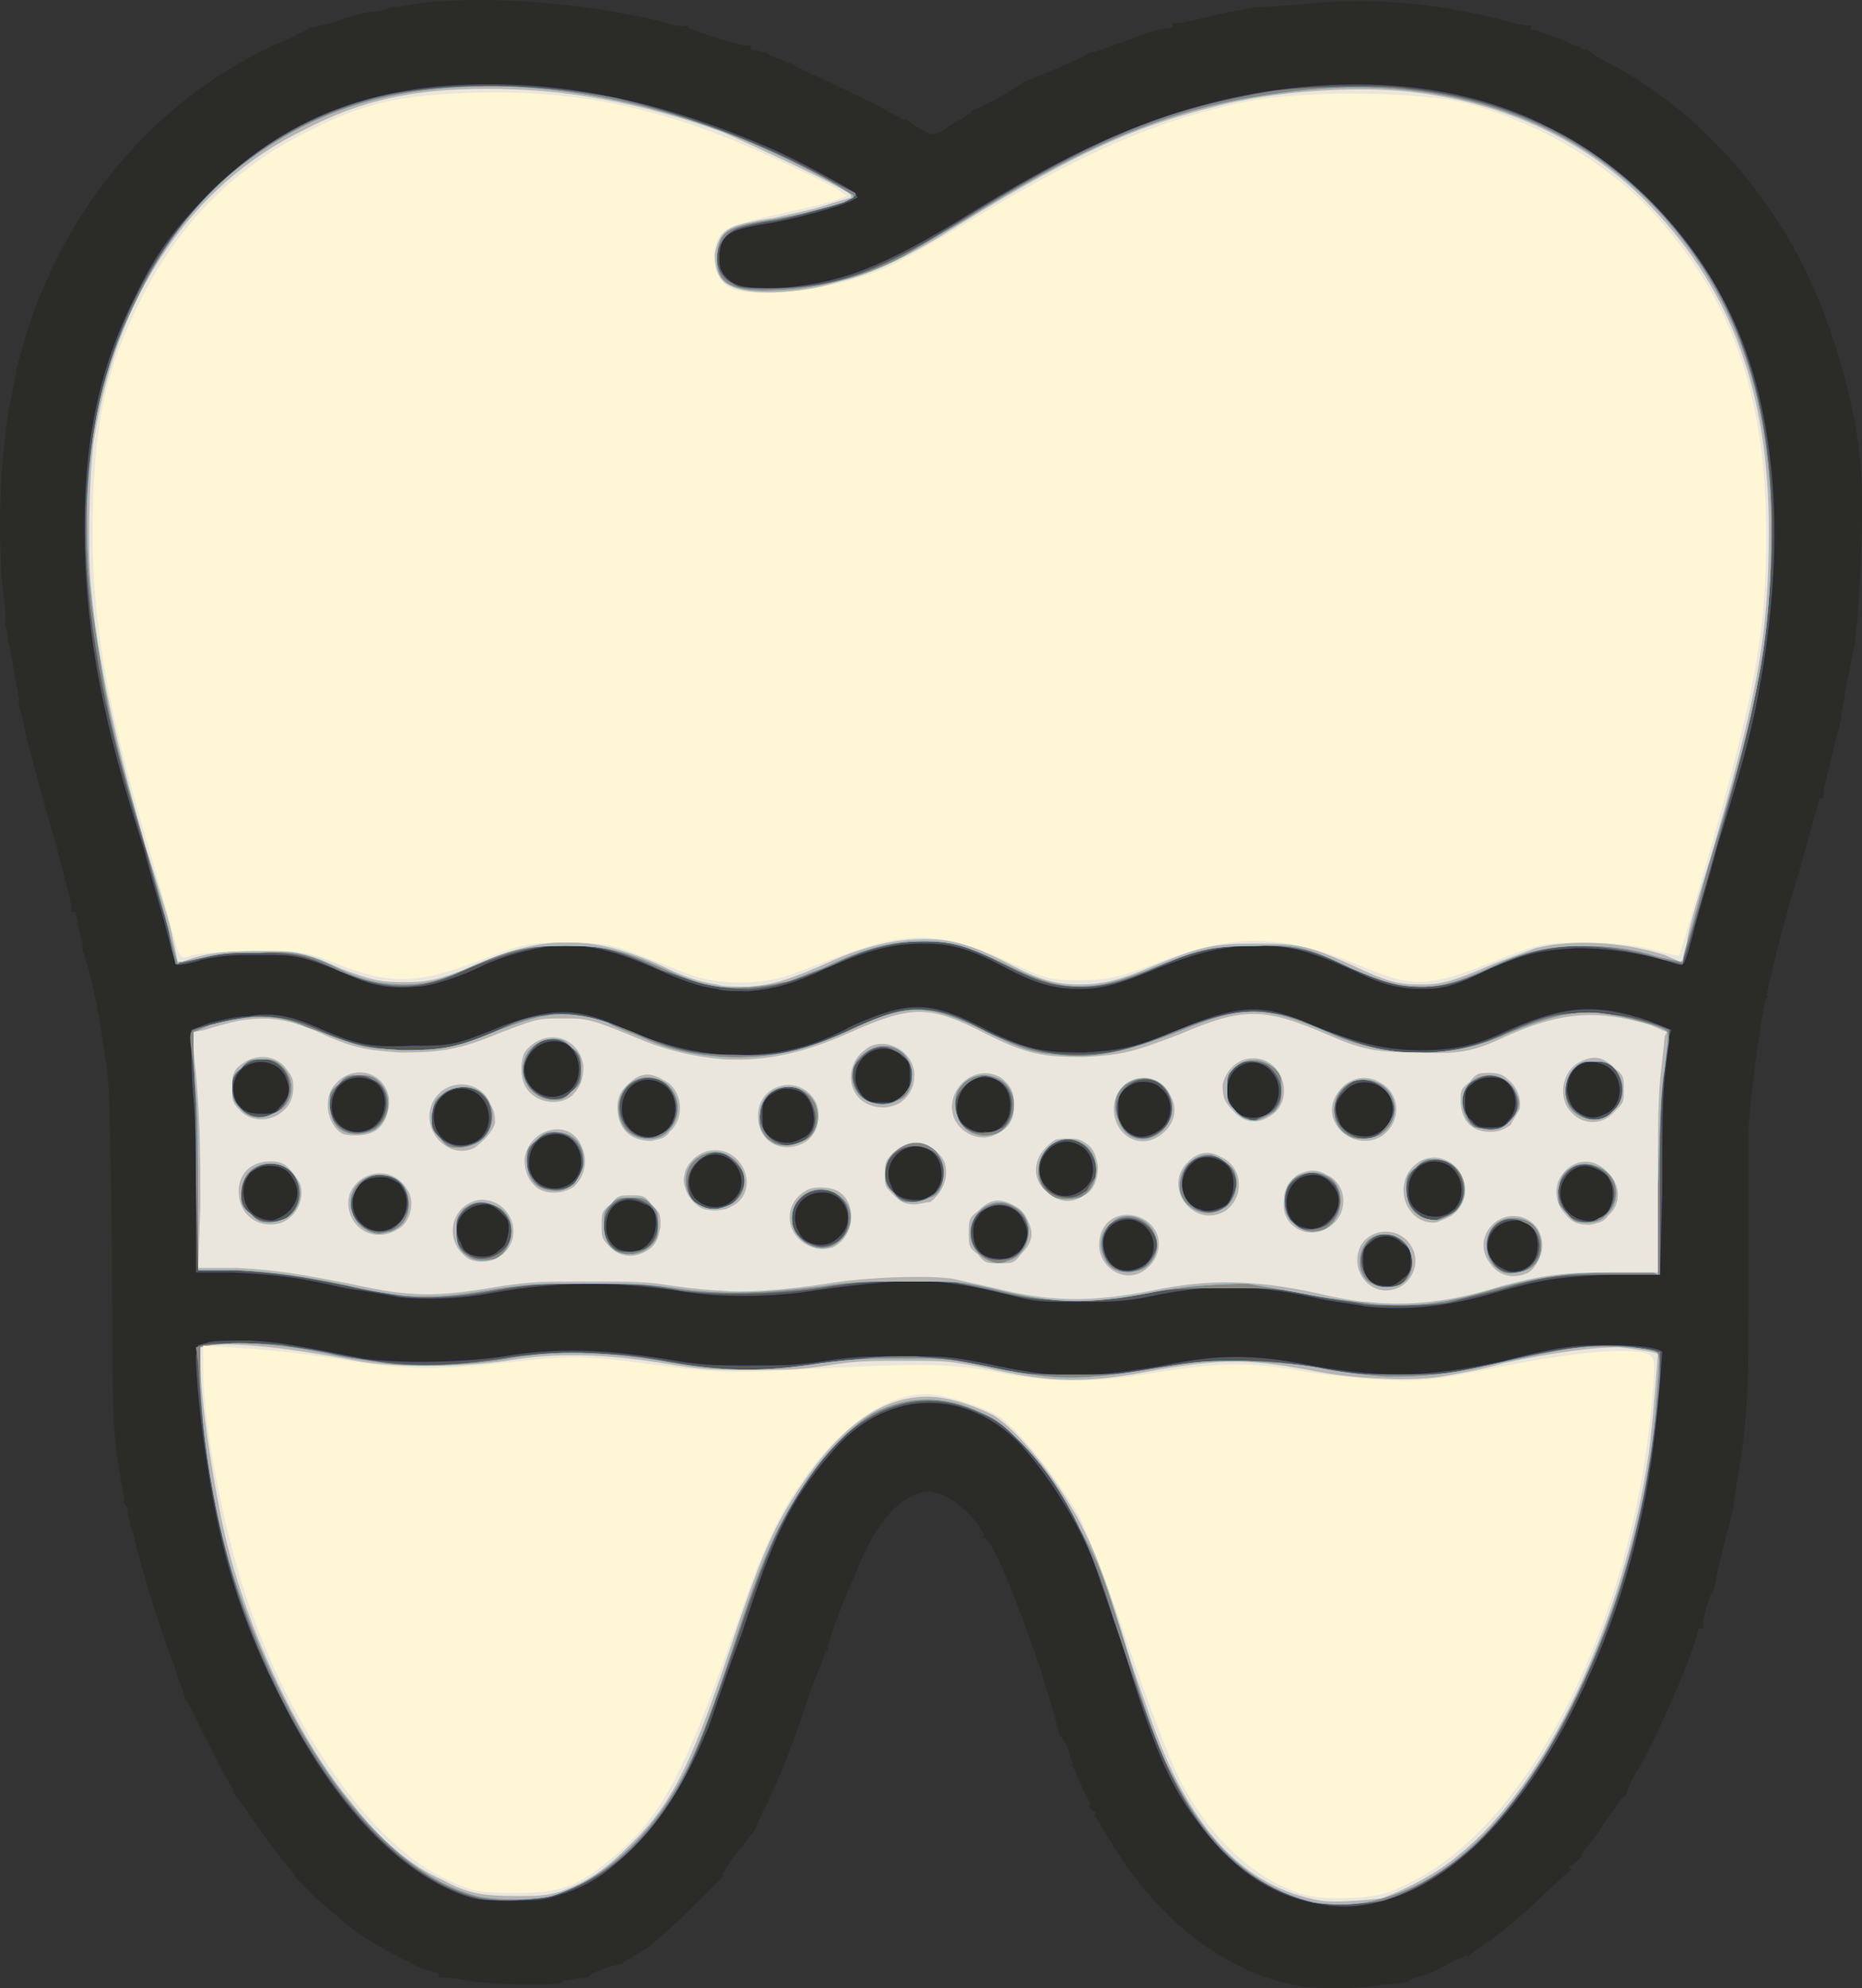 <?xml version="1.0" encoding="UTF-8" standalone="no"?>
<svg
   version="1.0"
   width="821.5pt"
   height="876.798pt"
   viewBox="0 0 821.5 876.798"
   preserveAspectRatio="xMidYMid"
   id="svg8"
   sodipodi:docname="calcus.svg"
   inkscape:version="1.4 (e7c3feb1, 2024-10-09)"
   xmlns:inkscape="http://www.inkscape.org/namespaces/inkscape"
   xmlns:sodipodi="http://sodipodi.sourceforge.net/DTD/sodipodi-0.dtd"
   xmlns="http://www.w3.org/2000/svg"
   xmlns:svg="http://www.w3.org/2000/svg">
  <rect x="0" y="0" width="821.5" height="876.798" fill="#333333" stroke="none"/>
  <defs
     id="defs8" />
  <sodipodi:namedview
     id="namedview8"
     pagecolor="#ffffff"
     bordercolor="#000000"
     borderopacity="0.25"
     inkscape:showpageshadow="2"
     inkscape:pageopacity="0.0"
     inkscape:pagecheckerboard="0"
     inkscape:deskcolor="#d1d1d1"
     inkscape:document-units="pt"
     showgrid="false"
     inkscape:zoom="0.39697266"
     inkscape:cx="556.7134"
     inkscape:cy="628.50676"
     inkscape:window-width="1200"
     inkscape:window-height="990"
     inkscape:window-x="0"
     inkscape:window-y="25"
     inkscape:window-maximized="0"
     inkscape:current-layer="svg8" />
  <path
     fill="#2b2b28"
     stroke="none"
     d="m 575.41,876.141 c -33,-5 -64,-28 -86,-65 -3,-5 -6,-10 -6,-10 h -1 l 1,-1 v -1 l -2,-1 -1,-2 v 0 h 1 l -4,-8 c -2,-5 -4,-9 -4,-9 l -1,-1 v 0 h 1 l -2,-6 c -1,-3 -3,-6 -3,-6 0,0 -1,-1 -1,-1 0,-1 -4,-15 -9,-31 -10,-29 -21,-56 -24,-56 h -1 v -1 h 1 l -3,-5 c -8,-10 -18,-16 -25,-14 -11,3 -21,15 -29,36 -6,13 -13,32 -12,33 v 1 h -1 c 0,0 -3,8 -7,18 -7,22 -15,42 -21,53 -2,5 -4,9 -4,9 v 0 l -2,2 c 0,1 -4,5 -7,9 l -5,8 h 1 v 0 l -13,13 c -8,8 -16,15 -21,19 -5,3 -10,6 -10,6 0,0 -1,1 -1,1 -3,0 -14,4 -14,5 0,0 -1,1 -1,1 -3,0 -11,1 -11,2 -3,2 -35,1 -44,-1 -4,-1 -8,-1 -9,-1 h -2 v -1 -1 l -4,-1 c -7,-2 -23,-11 -32,-17 -4,-3 -12,-10 -18,-15 l -10,-10 h 1 v 0 l -6,-7 c -3,-4 -9,-12 -13,-18 -4,-6 -8,-11 -8,-11 l -1,-1 v 0 h 1 l -3,-5 c -2,-3 -6,-12 -10,-19 -4,-8 -7,-15 -8,-16 0,0 -1,-1 -1,-2 0,-1 -3,-8 -5,-15 -6,-15 -12,-35 -16,-50 -1,-5 -2,-9 -3,-10 0,-1 0,-3 -1,-5 0,-2 0,-4 -1,-4 l -1,-2 v 0 c 1,0 0,-4 -1,-9 -4,-23 -4,-31 -4,-103 -1,-67 -1,-71 -3,-84 -3,-22 -7,-39 -9,-44 0,-1 0,-2 -1,-2 0,-1 0,-2 0,-2 0,0 0,-1 0,-2 -1,-2 -1,-5 -2,-8 l -1,-6 h -1 -1 v -1 c 1,0 -3,-14 -7,-30 -5,-16 -10,-36 -12,-43 -2,-8 -3,-15 -4,-16 0,-1 0,-3 0,-4 -1,-4 -4,-24 -5,-26 0,-1 0,-4 -1,-6 0,-2 0,-9 -1,-15 -3,-27 -1,-66 4,-88 1,-5 2,-10 2,-10 h -1 l 1,-1 c 0,-1 2,-6 3,-11 18,-61 61,-111 117,-134 4,-2 8,-4 8,-4 0,0 1,-1 2,-1 0,0 4,-1 9,-2 5,-2 12,-4 17,-5 4,0 8,-1 9,-2 1,0 2,0 2,0 1,0 6,-1 13,-2 29,-3 69,0 103,8 6,2 12,3 12,2 h 1 v 1 c 1,1 23,8 26,8 h 2 v 1 1 h 3 c 2,1 3,1 4,1 v 0 l 1,1 c 0,0 2,1 5,2 l 4,2 v -1 0 l 1,1 c 0,0 5,3 10,5 5,2 16,8 25,12 l 15,8 v -1 0 l 1,1 c 0,0 3,2 6,4 6,3 6,3 13,-2 5,-3 9,-5 9,-6 l 1,-1 v 0 c 1,1 20,-10 21,-11 l 1,-1 v 0 c 1,0 27,-11 28,-12 0,0 1,-1 2,-1 1,0 7,-2 12,-4 6,-2 14,-5 17,-6 l 7,-1 v -1 -1 h 1 c 0,1 20,-4 24,-5 0,0 1,0 1,0 0,0 5,-1 11,-2 5,0 18,-1 28,-2 29,-2 53,1 78,7 6,2 12,3 13,3 h 2 v 1 1 h 1 c 1,0 6,2 12,4 l 11,5 v -1 0 l 1,1 c 0,0 3,2 6,4 43,21 81,64 99,114 7,18 13,42 15,60 2,17 1,49 -1,74 -1,7 -1,9 -1,10 -1,2 -5,26 -6,30 0,1 0,2 0,3 -1,3 -8,31 -8,33 v 2 h -1 -1 v 1 c 0,1 -4,14 -8,29 -9,29 -15,56 -15,57 h 1 l -1,1 c -2,3 -7,42 -8,58 0,6 0,43 0,83 0,34 -1,50 -5,72 -1,6 -2,13 -2,14 -1,1 -1,3 -1,4 -1,2 -7,27 -7,29 0,1 -1,2 -1,2 -1,1 -5,14 -4,15 v 1 h -1 -1 l -1,4 c -4,13 -16,41 -25,57 -4,6 -6,12 -6,12 v 1 h -1 c 0,0 -2,2 -3,4 -2,3 -6,8 -9,13 l -7,9 h 1 v 0 l -3,3 -3,2 v 1 h 1 l -13,12 c -7,7 -17,15 -22,19 -5,3 -10,7 -10,7 l -1,2 v -1 -1 l -7,3 c -3,2 -9,5 -12,6 -3,0 -6,2 -6,2 0,0 -1,1 -2,1 -1,0 -5,1 -10,1 -10,2 -26,2 -35,1 z"
     id="path1" />
  <path
     fill="#0000ff"
     stroke="none"
     d="m 579.41,839.141 c -20,-4 -37,-16 -52,-37 -12,-16 -19,-33 -32,-76 -6,-17 -12,-35 -14,-40 -8,-19 -21,-38 -32,-50 -25,-25 -60,-23 -83,5 -18,21 -25,36 -39,79 -7,18 -13,37 -15,42 -12,29 -25,47 -41,60 -8,7 -16,11 -26,14 -6,2 -10,2 -20,2 -11,0 -14,0 -20,-2 -29,-10 -58,-40 -81,-86 -18,-35 -27,-65 -33,-104 -3,-18 -5,-40 -5,-48 l 1,-5 4,-1 c 2,-1 10,-1 19,-1 15,1 19,2 50,8 14,2 42,2 62,-1 23,-4 44,-3 70,1 17,3 22,3 38,3 15,0 21,0 34,-2 13,-2 19,-2 35,-2 18,0 19,0 35,3 31,7 44,7 79,1 24,-5 40,-5 65,0 33,6 53,5 85,-2 23,-6 31,-7 45,-7 12,0 23,1 25,3 0,1 -2,27 -4,42 -5,39 -16,77 -34,113 -21,43 -49,73 -76,84 -15,6 -27,7 -40,4 z m 23,-263 c -4,-1 -15,-2 -23,-4 -28,-6 -46,-6 -74,0 -11,2 -16,2 -30,2 -17,0 -18,0 -30,-3 -32,-8 -45,-8 -93,-1 -18,2 -37,2 -54,-1 -28,-4 -53,-4 -81,1 -15,3 -32,3 -41,2 -5,-1 -16,-3 -24,-4 -21,-5 -31,-6 -50,-7 h -16 v -29 c 0,-18 0,-36 -1,-47 -1,-10 -1,-21 -1,-25 v -6 l 8,-3 c 4,-1 12,-3 17,-3 11,-2 20,0 33,6 14,6 20,8 39,7 18,0 19,0 41,-9 22,-8 33,-8 54,2 24,10 43,13 66,10 12,-2 21,-5 34,-12 25,-11 34,-11 59,2 18,9 25,10 43,10 15,-1 22,-2 39,-9 28,-12 39,-13 59,-4 23,9 34,12 51,12 13,0 23,-2 34,-7 28,-13 42,-14 66,-6 l 10,4 -1,3 c 0,2 -1,10 -2,19 -1,11 -1,23 -1,50 l -1,36 h -22 c -23,1 -30,2 -51,8 -20,6 -39,8 -57,6 z m 16,-12 c 3,-2 4,-3 4,-8 0,-5 -1,-6 -4,-8 -4,-4 -10,-4 -14,0 -3,2 -3,4 -3,8 0,7 3,11 11,11 2,0 4,-1 6,-3 z m 53,-4 c 5,-2 7,-6 7,-11 0,-6 -3,-10 -8,-11 -5,0 -9,1 -12,5 -4,6 -2,13 4,16 4,2 5,2 9,1 z m -169,-1 c 10,-4 8,-18 -2,-21 -8,-2 -16,5 -13,14 2,7 8,10 15,7 z m -53,-7 c 4,-4 5,-9 2,-14 -3,-7 -13,-9 -19,-3 -2,3 -3,4 -3,8 0,8 4,12 12,12 4,0 5,-1 8,-3 z m -229,-1 c 3,-2 3,-4 4,-8 0,-5 0,-5 -3,-8 -3,-3 -5,-4 -7,-4 -10,0 -16,9 -11,17 1,4 4,6 10,6 3,0 5,-1 7,-3 z m 62,0 c 4,-2 7,-6 7,-12 0,-4 -1,-7 -5,-8 -9,-5 -17,0 -17,10 0,4 2,8 6,10 4,1 5,1 9,0 z m 87,-5 c 8,-6 5,-18 -4,-20 -11,-2 -18,8 -13,17 2,6 12,8 17,3 z m -198,-4 c 5,-2 8,-6 8,-12 0,-3 -1,-5 -3,-8 -3,-2 -5,-3 -8,-3 -6,0 -10,2 -12,7 -2,6 0,13 7,16 3,1 5,1 8,0 z m 411,-1 c 8,-4 11,-13 5,-19 -3,-4 -8,-5 -13,-3 -9,4 -9,19 0,22 5,1 4,1 8,0 z m -455,-7 c 4,-4 5,-9 2,-14 -2,-4 -5,-6 -11,-6 -3,0 -5,1 -8,3 -2,3 -3,5 -3,8 0,8 5,13 13,13 3,-1 5,-2 7,-4 z m 579,3 c 5,-3 7,-12 3,-18 -1,-2 -7,-5 -10,-5 -6,0 -11,6 -11,12 0,9 10,15 18,11 z m -66,-3 c 6,-4 6,-15 -1,-20 -8,-5 -18,0 -18,11 0,5 2,8 6,10 4,2 9,2 13,-1 z m -99,-3 c 3,-4 4,-11 1,-16 -3,-4 -9,-6 -14,-4 -7,4 -9,13 -4,19 1,1 3,3 5,3 3,2 9,0 12,-2 z m -218,-2 c 8,-7 2,-20 -8,-20 -7,0 -13,8 -11,15 2,8 13,11 19,5 z m 89,-3 c 2,-3 3,-5 3,-8 0,-6 -3,-11 -8,-12 -10,-3 -19,8 -14,17 1,4 5,6 11,6 3,0 5,-1 8,-3 z m 67,-3 c 5,-5 3,-15 -3,-18 -12,-7 -24,10 -14,19 5,5 12,4 17,-1 z m -228,-1 c 9,-6 5,-22 -6,-22 -7,0 -12,5 -12,13 0,9 10,14 18,9 z m -41,-19 c 9,-6 6,-21 -5,-23 -8,-1 -14,5 -14,12 0,11 10,16 19,11 z m 143,-1 c 6,-2 7,-9 4,-16 -2,-4 -5,-6 -11,-6 -2,0 -4,1 -7,3 -3,3 -3,4 -3,9 0,5 0,6 3,9 4,3 9,4 14,1 z m -62,-2 c 8,-4 9,-17 1,-22 -8,-5 -18,0 -18,11 0,9 9,15 17,11 z m 219,-1 c 7,-4 8,-14 2,-19 -2,-2 -4,-3 -8,-3 -4,0 -5,1 -8,3 -3,3 -3,4 -3,9 0,5 0,6 3,9 4,4 9,4 14,1 z m 100,-1 c 4,-4 5,-9 3,-14 -4,-8 -15,-9 -20,-3 -4,4 -5,7 -3,12 1,5 6,8 12,8 3,0 5,-1 8,-3 z m -173,1 c 3,0 8,-5 8,-9 2,-11 -7,-18 -16,-14 -6,3 -9,12 -6,18 2,3 8,6 11,5 1,0 2,0 3,0 z m -273,-2 c 7,-5 7,-16 1,-20 -9,-5 -19,0 -19,11 0,9 10,14 18,9 z m 501,-3 c 5,-5 4,-14 -2,-18 -5,-2 -11,-1 -14,2 -3,2 -3,4 -3,8 0,4 0,6 3,8 2,3 4,3 8,3 4,0 6,0 8,-3 z m -108,-2 c 7,-3 9,-13 4,-19 -7,-9 -20,-4 -20,8 0,4 3,9 7,11 4,1 5,1 9,0 z m 151,-1 c 9,-4 8,-19 -2,-22 -9,-3 -15,3 -15,12 1,6 3,9 8,11 3,1 5,1 9,-1 z m -585,-3 c 4,-4 5,-7 3,-12 -2,-7 -11,-10 -18,-6 -5,3 -7,10 -4,16 3,4 5,5 11,5 4,0 6,0 8,-3 z m 275,-5 c 3,-3 3,-4 3,-9 0,-4 0,-6 -3,-8 -8,-8 -21,-2 -21,9 0,3 1,5 3,8 3,3 4,3 9,3 5,0 6,0 9,-3 z m -149,-1 c 8,-4 8,-17 0,-22 -7,-3 -16,1 -18,10 -1,9 9,17 18,12 z m 67,-46 c -8,-1 -16,-4 -25,-8 -20,-9 -32,-12 -47,-11 -10,1 -24,5 -32,9 -8,4 -22,9 -29,9 -9,1 -19,0 -29,-5 -22,-9 -24,-9 -39,-9 -12,0 -16,0 -26,2 -6,2 -12,3 -12,2 0,0 -2,-7 -4,-15 -2,-8 -7,-24 -10,-36 -18,-55 -25,-93 -26,-133 -1,-45 6,-78 22,-110 9,-19 18,-31 33,-46 33,-33 71,-48 123,-48 41,0 80,9 124,28 14,6 37,19 38,20 l 1,2 -2,1 c -3,2 -20,7 -35,10 -20,3 -23,5 -24,14 0,5 0,6 2,9 4,5 8,6 23,6 27,-2 44,-8 79,-29 56,-35 90,-49 132,-57 47,-8 92,-4 128,14 34,16 65,47 82,83 21,44 25,103 12,170 -3,16 -8,34 -18,66 -3,12 -8,28 -10,36 -2,8 -4,15 -5,15 0,1 -3,0 -6,-1 -13,-4 -27,-6 -41,-6 -16,1 -21,2 -38,9 -16,8 -21,9 -30,9 -10,0 -18,-2 -30,-8 -20,-9 -30,-12 -48,-11 -13,1 -21,3 -39,10 -17,7 -24,9 -34,9 -11,0 -19,-2 -34,-10 -15,-8 -23,-10 -35,-10 -14,0 -25,3 -43,11 -15,7 -23,9 -34,10 -5,0 -12,0 -14,-1 z"
     id="path2" />
  <path
     fill="#575754"
     stroke="none"
     d="m 579.41,839.141 c -20,-4 -37,-16 -52,-37 -12,-16 -19,-33 -32,-76 -6,-17 -12,-35 -14,-40 -8,-19 -21,-38 -32,-50 -25,-25 -60,-23 -83,5 -18,21 -25,36 -39,79 -7,18 -13,37 -15,42 -12,29 -25,47 -41,60 -8,7 -16,11 -26,14 -6,2 -10,2 -20,2 -11,0 -14,0 -20,-2 -29,-10 -58,-40 -81,-86 -18,-35 -27,-65 -33,-104 -3,-18 -5,-40 -5,-48 l 1,-5 4,-1 c 2,-1 10,-1 19,-1 15,1 19,2 50,8 14,2 42,2 62,-1 23,-4 44,-3 70,1 17,3 22,3 38,3 15,0 21,0 34,-2 13,-2 19,-2 35,-2 18,0 19,0 35,3 31,7 44,7 79,1 24,-5 40,-5 65,0 33,6 53,5 85,-2 23,-6 31,-7 45,-7 12,0 23,1 25,3 0,1 -2,27 -4,42 -5,39 -16,77 -34,113 -21,43 -49,73 -76,84 -15,6 -27,7 -40,4 z m 23,-263 c -4,-1 -15,-2 -23,-4 -28,-6 -46,-6 -74,0 -11,2 -16,2 -30,2 -17,0 -18,0 -30,-3 -32,-8 -45,-8 -93,-1 -18,2 -37,2 -54,-1 -28,-4 -53,-4 -81,1 -15,3 -32,3 -41,2 -5,-1 -16,-3 -24,-4 -21,-5 -31,-6 -50,-7 h -16 v -29 c 0,-18 0,-36 -1,-47 -1,-10 -1,-21 -1,-25 v -6 l 8,-3 c 4,-1 12,-3 17,-3 11,-2 20,0 33,6 14,6 20,8 39,7 18,0 19,0 41,-9 22,-8 33,-8 54,2 24,10 43,13 66,10 12,-2 21,-5 34,-12 25,-11 34,-11 59,2 18,9 25,10 43,10 15,-1 22,-2 39,-9 28,-12 39,-13 59,-4 23,9 34,12 51,12 13,0 23,-2 34,-7 28,-13 42,-14 66,-6 l 10,4 -1,3 c 0,2 -1,10 -2,19 -1,11 -1,23 -1,50 l -1,36 h -22 c -23,1 -30,2 -51,8 -20,6 -39,8 -57,6 z m 16,-12 c 3,-2 4,-3 4,-8 0,-5 -1,-6 -4,-8 -4,-4 -10,-4 -14,0 -3,2 -3,4 -3,8 0,7 3,11 11,11 2,0 4,-1 6,-3 z m 53,-4 c 5,-2 7,-6 7,-11 0,-6 -3,-10 -8,-11 -5,0 -9,1 -12,5 -4,6 -2,13 4,16 4,2 5,2 9,1 z m -169,-1 c 10,-4 8,-18 -2,-21 -8,-2 -16,5 -13,14 2,7 8,10 15,7 z m -53,-7 c 4,-4 5,-9 2,-14 -3,-7 -13,-9 -19,-3 -2,3 -3,4 -3,8 0,8 4,12 12,12 4,0 5,-1 8,-3 z m -229,-1 c 3,-2 3,-4 4,-8 0,-5 0,-5 -3,-8 -3,-3 -5,-4 -7,-4 -10,0 -16,9 -11,17 1,4 4,6 10,6 3,0 5,-1 7,-3 z m 62,0 c 4,-2 7,-6 7,-12 0,-4 -1,-7 -5,-8 -9,-5 -17,0 -17,10 0,4 2,8 6,10 4,1 5,1 9,0 z m 87,-5 c 8,-6 5,-18 -4,-20 -11,-2 -18,8 -13,17 2,6 12,8 17,3 z m -198,-4 c 5,-2 8,-6 8,-12 0,-3 -1,-5 -3,-8 -3,-2 -5,-3 -8,-3 -6,0 -10,2 -12,7 -2,6 0,13 7,16 3,1 5,1 8,0 z m 411,-1 c 8,-4 11,-13 5,-19 -3,-4 -8,-5 -13,-3 -9,4 -9,19 0,22 5,1 4,1 8,0 z m -455,-7 c 4,-4 5,-9 2,-14 -2,-4 -5,-6 -11,-6 -3,0 -5,1 -8,3 -2,3 -3,5 -3,8 0,8 5,13 13,13 3,-1 5,-2 7,-4 z m 579,3 c 5,-3 7,-12 3,-18 -1,-2 -7,-5 -10,-5 -6,0 -11,6 -11,12 0,9 10,15 18,11 z m -66,-3 c 6,-4 6,-15 -1,-20 -8,-5 -18,0 -18,11 0,5 2,8 6,10 4,2 9,2 13,-1 z m -99,-3 c 3,-4 4,-11 1,-16 -3,-4 -9,-6 -14,-4 -7,4 -9,13 -4,19 1,1 3,3 5,3 3,2 9,0 12,-2 z m -218,-2 c 8,-7 2,-20 -8,-20 -7,0 -13,8 -11,15 2,8 13,11 19,5 z m 89,-3 c 2,-3 3,-5 3,-8 0,-6 -3,-11 -8,-12 -10,-3 -19,8 -14,17 1,4 5,6 11,6 3,0 5,-1 8,-3 z m 67,-3 c 5,-5 3,-15 -3,-18 -12,-7 -24,10 -14,19 5,5 12,4 17,-1 z m -228,-1 c 9,-6 5,-22 -6,-22 -7,0 -12,5 -12,13 0,9 10,14 18,9 z m -41,-19 c 9,-6 6,-21 -5,-23 -8,-1 -14,5 -14,12 0,11 10,16 19,11 z m 143,-1 c 6,-2 7,-9 4,-16 -2,-4 -5,-6 -11,-6 -2,0 -4,1 -7,3 -3,3 -3,4 -3,9 0,5 0,6 3,9 4,3 9,4 14,1 z m -62,-2 c 8,-4 9,-17 1,-22 -8,-5 -18,0 -18,11 0,9 9,15 17,11 z m 219,-1 c 7,-4 8,-14 2,-19 -2,-2 -4,-3 -8,-3 -4,0 -5,1 -8,3 -3,3 -3,4 -3,9 0,5 0,6 3,9 4,4 9,4 14,1 z m 100,-1 c 4,-4 5,-9 3,-14 -4,-8 -15,-9 -20,-3 -4,4 -5,7 -3,12 1,5 6,8 12,8 3,0 5,-1 8,-3 z m -173,1 c 3,0 8,-5 8,-9 2,-11 -7,-18 -16,-14 -6,3 -9,12 -6,18 2,3 8,6 11,5 1,0 2,0 3,0 z m -273,-2 c 7,-5 7,-16 1,-20 -9,-5 -19,0 -19,11 0,9 10,14 18,9 z m 501,-3 c 5,-5 4,-14 -2,-18 -5,-2 -11,-1 -14,2 -3,2 -3,4 -3,8 0,4 0,6 3,8 2,3 4,3 8,3 4,0 6,0 8,-3 z m -108,-2 c 7,-3 9,-13 4,-19 -7,-9 -20,-4 -20,8 0,4 3,9 7,11 4,1 5,1 9,0 z m 151,-1 c 9,-4 8,-19 -2,-22 -9,-3 -15,3 -15,12 1,6 3,9 8,11 3,1 5,1 9,-1 z m -585,-3 c 4,-4 5,-7 3,-12 -2,-7 -11,-10 -18,-6 -5,3 -7,10 -4,16 3,4 5,5 11,5 4,0 6,0 8,-3 z m 275,-5 c 3,-3 3,-4 3,-9 0,-4 0,-6 -3,-8 -8,-8 -21,-2 -21,9 0,3 1,5 3,8 3,3 4,3 9,3 5,0 6,0 9,-3 z m -149,-1 c 8,-4 8,-17 0,-22 -7,-3 -16,1 -18,10 -1,9 9,17 18,12 z m 67,-46 c -8,-1 -16,-4 -25,-8 -20,-9 -32,-12 -47,-11 -10,1 -24,5 -32,9 -8,4 -22,9 -29,9 -9,1 -19,0 -29,-5 -22,-9 -24,-9 -39,-9 -12,0 -16,0 -26,2 -6,2 -12,3 -12,2 0,0 -2,-7 -4,-15 -2,-8 -7,-24 -10,-36 -18,-55 -25,-93 -26,-133 -1,-45 6,-78 22,-110 9,-19 18,-31 33,-46 33,-33 71,-48 123,-48 41,0 80,9 124,28 14,6 37,19 38,20 l 1,2 -2,1 c -3,2 -20,7 -35,10 -20,3 -23,5 -24,14 0,5 0,6 2,9 4,5 8,6 23,6 27,-2 44,-8 79,-29 56,-35 90,-49 132,-57 47,-8 92,-4 128,14 34,16 65,47 82,83 21,44 25,103 12,170 -3,16 -8,34 -18,66 -3,12 -8,28 -10,36 -2,8 -4,15 -5,15 0,1 -3,0 -6,-1 -13,-4 -27,-6 -41,-6 -16,1 -21,2 -38,9 -16,8 -21,9 -30,9 -10,0 -18,-2 -30,-8 -20,-9 -30,-12 -48,-11 -13,1 -21,3 -39,10 -17,7 -24,9 -34,9 -11,0 -19,-2 -34,-10 -15,-8 -23,-10 -35,-10 -14,0 -25,3 -43,11 -15,7 -23,9 -34,10 -5,0 -12,0 -14,-1 z"
     id="path3" />
  <path
     fill="#878683"
     stroke="none"
     d="m 579.41,839.141 c -27,-7 -47,-24 -63,-57 -6,-13 -13,-31 -26,-71 -10,-33 -23,-58 -40,-75 -8,-8 -11,-10 -18,-13 -15,-7 -29,-7 -43,-1 -13,6 -23,15 -36,35 -10,16 -16,29 -28,65 -12,35 -18,52 -26,66 -14,24 -32,40 -51,46 -11,4 -26,5 -37,3 -39,-9 -80,-59 -105,-130 -10,-30 -17,-66 -19,-106 l -1,-7 3,-1 c 3,-1 24,-1 35,0 5,1 15,2 23,4 30,6 46,6 74,2 11,-2 19,-2 34,-2 17,0 20,0 38,3 26,5 44,5 74,1 17,-3 22,-3 36,-3 13,1 18,1 33,5 16,3 17,3 37,3 19,0 22,0 39,-3 15,-3 20,-3 33,-3 13,0 18,0 35,3 16,3 20,3 37,3 19,0 24,0 47,-6 25,-6 43,-8 57,-6 4,1 9,1 10,2 h 1 v 11 c -3,39 -11,78 -24,112 -16,41 -34,71 -57,94 -13,12 -28,21 -41,25 -9,2 -24,2 -31,1 z m 22,-264 c -4,-1 -14,-2 -23,-4 -15,-3 -17,-3 -36,-3 -20,0 -23,0 -36,2 -13,3 -16,3 -32,3 -17,0 -18,0 -32,-3 -8,-2 -18,-4 -23,-5 -12,-2 -35,-1 -58,3 -23,3 -46,3 -61,1 -26,-5 -55,-5 -82,0 -15,3 -34,4 -44,2 -4,-1 -14,-2 -21,-4 -19,-4 -32,-6 -50,-7 h -16 l -1,-38 c 0,-28 0,-42 -1,-52 -2,-13 -2,-15 0,-16 2,-1 18,-5 27,-6 9,0 17,1 28,6 13,6 22,8 35,9 18,1 28,-1 51,-12 8,-3 11,-3 18,-4 12,0 17,1 35,8 18,8 27,10 45,10 20,1 32,-2 53,-12 13,-6 20,-8 27,-8 9,0 17,2 31,10 16,7 26,10 39,10 14,0 24,-2 43,-10 20,-8 27,-9 39,-9 7,1 10,1 18,4 28,12 38,15 57,14 13,-1 21,-3 34,-9 16,-7 22,-9 36,-8 12,0 18,1 30,5 l 5,2 v 5 c -4,22 -4,36 -4,69 v 34 h -20 c -23,0 -29,0 -52,7 -8,2 -17,4 -20,5 -9,2 -31,2 -39,1 z m 18,-10 c 3,-4 5,-9 3,-13 -2,-4 -7,-8 -11,-8 -8,0 -14,10 -9,18 3,6 12,8 17,3 z m -114,-7 c 2,-2 5,-6 5,-9 0,-6 -6,-12 -13,-12 -3,0 -5,1 -8,3 -2,3 -3,5 -3,8 0,11 10,16 19,10 z m 170,0 c 6,-5 5,-16 -3,-19 -11,-6 -21,7 -14,17 3,6 12,7 17,2 z m -228,-4 c 4,-2 7,-9 6,-13 -2,-8 -11,-13 -19,-8 -8,4 -8,17 0,21 3,2 9,2 13,0 z m -228,-1 c 2,-1 4,-3 5,-5 6,-12 -11,-24 -20,-14 -2,2 -3,5 -4,6 0,5 2,11 6,13 4,3 10,2 13,0 z m 66,-3 c 7,-5 6,-17 -1,-20 -9,-5 -18,1 -18,11 0,3 1,5 3,8 3,3 4,3 9,3 2,0 6,-1 7,-2 z m 81,-1 c 5,-2 8,-6 8,-12 0,-5 -2,-8 -6,-11 -7,-3 -14,-1 -18,6 -3,6 0,13 6,16 5,2 6,2 10,1 z m -192,-8 c 6,-5 7,-11 4,-17 -5,-9 -18,-8 -22,2 -3,5 -1,11 3,14 4,4 11,4 15,1 z m 411,-1 c 6,-5 7,-11 4,-17 -2,-3 -7,-6 -11,-6 -3,0 -8,3 -10,6 -3,6 -1,15 4,18 4,2 10,1 13,-1 z m -459,-3 c 8,-6 7,-18 -1,-23 -12,-5 -24,8 -17,19 4,6 12,7 18,4 z m 579,0 c 6,-2 9,-11 5,-17 -2,-4 -8,-7 -13,-7 -4,1 -9,6 -10,11 0,4 2,10 6,13 4,2 8,3 12,0 z m -67,-1 c 14,-6 6,-29 -9,-24 -10,3 -12,17 -4,23 2,2 5,3 8,3 0,0 2,-1 5,-2 z m -98,-4 c 2,-1 5,-7 5,-10 0,-4 -3,-9 -6,-11 -9,-4 -18,1 -18,11 0,10 11,16 19,10 z m -218,-1 c 4,-3 7,-9 6,-13 -1,-3 -7,-9 -10,-10 -7,-1 -15,6 -15,13 0,5 1,8 5,10 5,3 10,3 14,0 z m 87,-3 c 9,-4 9,-17 1,-21 -7,-4 -16,-1 -19,6 -4,11 8,21 18,15 z m 70,-3 c 1,-2 3,-5 4,-6 1,-5 -1,-10 -4,-13 -8,-8 -21,-2 -21,9 0,8 5,13 13,13 3,0 5,-1 8,-3 z m -228,-2 c 2,-1 4,-4 5,-6 1,-4 1,-5 0,-9 -5,-14 -24,-10 -24,5 0,3 3,8 6,10 4,2 10,2 13,0 z m -42,-19 c 7,-3 9,-11 6,-18 -5,-9 -17,-9 -23,0 -4,6 -2,15 5,18 4,2 7,2 12,0 z m 143,0 c 7,-3 9,-10 6,-17 -4,-10 -16,-11 -21,-2 -4,6 -2,14 4,18 4,2 7,3 11,1 z m -61,-4 c 10,-4 9,-20 -1,-24 -8,-3 -17,3 -17,12 0,10 10,17 18,12 z m 220,-1 c 8,-5 7,-17 -1,-22 -11,-5 -22,7 -16,18 3,7 11,9 17,4 z m 97,1 c 2,-2 4,-4 5,-6 2,-4 2,-5 1,-8 -2,-7 -10,-11 -16,-10 -4,2 -8,6 -9,10 -3,11 10,20 19,14 z m -443,-3 c 7,-5 7,-18 -1,-21 -6,-4 -14,-1 -17,5 -3,5 -2,9 0,13 4,6 12,7 18,3 z m 275,1 c 4,-1 6,-6 6,-11 0,-6 -3,-10 -9,-12 -3,-1 -4,-1 -8,1 -4,2 -8,7 -8,11 0,4 3,10 6,11 3,2 9,2 13,0 z m 223,-1 c 4,-3 6,-6 6,-10 0,-10 -10,-16 -18,-11 -6,2 -8,10 -4,16 2,6 10,8 16,5 z m -106,-5 c 9,-3 11,-15 2,-22 -3,-2 -9,-3 -13,-1 -4,2 -6,9 -6,14 1,4 7,10 10,10 1,1 3,1 3,1 0,0 2,-1 4,-2 z m 151,1 c 9,-4 10,-19 1,-24 -7,-3 -14,-1 -17,5 -5,9 1,18 11,20 1,0 3,-1 5,-1 z m -586,-3 c 9,-7 6,-21 -5,-23 -7,-1 -15,5 -15,12 0,11 11,17 20,11 z m 273,-5 c 4,-2 7,-7 7,-11 0,-5 -3,-9 -8,-11 -5,-3 -11,-1 -15,4 -3,3 -3,4 -3,8 1,10 11,15 19,10 z m -145,-2 c 6,-4 8,-14 3,-20 -2,-3 -9,-6 -12,-5 -7,2 -12,11 -10,17 3,8 12,12 19,8 z m 62,-49 c -4,0 -13,-4 -20,-6 -17,-8 -24,-10 -34,-11 -15,-2 -31,1 -54,11 -19,9 -34,9 -55,0 -14,-7 -20,-8 -35,-8 -10,0 -15,0 -24,2 -7,2 -12,3 -13,3 0,-1 -2,-7 -3,-15 -2,-7 -7,-23 -10,-35 -27,-85 -33,-144 -20,-199 8,-37 25,-68 50,-93 21,-20 44,-33 71,-40 28,-7 69,-7 106,0 30,7 66,20 96,37 l 10,5 v 1 c -1,2 -20,8 -35,11 -8,1 -16,3 -18,4 -10,5 -11,19 -1,24 3,2 5,2 16,2 27,0 46,-6 80,-27 62,-39 94,-52 142,-60 14,-2 47,-3 60,-1 58,6 103,35 133,83 28,46 35,111 19,189 -3,15 -8,34 -22,83 -3,10 -6,21 -7,24 -1,3 -2,6 -2,7 -1,0 -4,-1 -9,-2 -13,-4 -27,-6 -39,-6 -14,1 -22,3 -37,10 -15,7 -21,8 -31,8 -10,0 -17,-2 -32,-9 -17,-8 -24,-9 -40,-9 -17,0 -25,1 -43,9 -16,7 -24,9 -34,9 -13,0 -19,-2 -35,-10 -17,-9 -25,-11 -39,-10 -12,1 -23,4 -35,10 -19,8 -26,10 -38,11 -8,0 -14,-1 -18,-2 z"
     id="path4" />
  <path
     fill="#00ffff"
     stroke="none"
     d="m 581.41,839.141 c -26,-5 -48,-24 -64,-56 -7,-13 -12,-28 -21,-58 -10,-31 -11,-35 -20,-51 -7,-15 -16,-28 -26,-38 -7,-7 -10,-10 -17,-13 -17,-8 -32,-8 -48,0 -9,5 -22,18 -31,32 -11,17 -17,29 -29,65 -11,34 -17,49 -22,59 -15,30 -37,50 -60,57 -8,2 -25,2 -33,0 -40,-10 -81,-63 -106,-137 -9,-26 -16,-67 -16,-94 v -11 l 7,-1 c 10,-2 31,0 50,4 8,2 19,3 24,4 12,2 38,1 55,-2 21,-4 42,-3 67,1 28,5 45,5 71,1 15,-2 22,-2 37,-2 16,0 18,0 34,3 32,7 43,7 78,1 19,-3 21,-3 38,-3 13,1 21,1 32,3 10,2 18,3 30,4 18,0 27,-1 45,-5 28,-6 32,-7 42,-8 10,-1 28,0 32,2 2,1 2,1 0,26 -4,45 -17,90 -37,130 -26,52 -57,81 -92,87 -8,1 -12,1 -20,0 z m 25,-264 c -6,-1 -18,-2 -28,-4 -10,-2 -22,-4 -28,-5 -12,0 -30,1 -43,4 -27,5 -41,5 -66,-1 -17,-4 -17,-4 -40,-4 -19,0 -26,0 -38,2 -24,3 -45,4 -65,1 -13,-2 -20,-2 -39,-2 -21,0 -25,0 -39,2 -29,5 -39,5 -66,-1 -19,-4 -31,-6 -50,-7 h -17 v -30 c 0,-17 0,-38 -1,-48 -1,-10 -1,-20 -1,-22 v -5 l 7,-3 c 18,-5 31,-5 43,1 4,1 11,4 17,6 9,3 10,3 25,4 18,0 24,-1 43,-9 8,-3 17,-6 20,-6 8,-2 20,0 28,3 3,2 9,4 14,6 13,6 23,8 37,9 21,1 37,-3 58,-13 24,-11 33,-10 56,1 16,8 21,10 33,11 16,2 30,-1 53,-10 29,-12 38,-12 66,0 26,12 55,12 79,1 19,-8 31,-11 44,-9 8,1 27,6 27,8 1,0 0,7 -1,16 -2,11 -2,23 -3,53 v 38 l -2,-1 c -1,0 -8,0 -17,0 -19,0 -29,1 -52,7 -24,7 -34,8 -54,7 z m 12,-9 c 5,-3 6,-10 3,-16 -3,-6 -13,-8 -18,-3 -5,5 -5,16 2,19 3,2 10,2 13,0 z m 57,-7 c 6,-4 6,-14 1,-19 -3,-3 -10,-4 -14,-2 -9,4 -9,19 1,23 2,1 9,0 12,-2 z m -168,-2 c 4,-5 4,-10 1,-15 -4,-6 -13,-8 -18,-3 -5,4 -6,10 -3,16 2,4 5,6 11,6 5,-1 6,-1 9,-4 z m -63,-1 c 11,-3 13,-19 3,-24 -5,-3 -9,-2 -13,0 -11,8 -7,23 6,25 0,0 2,0 4,-1 z m -226,-1 c 9,-4 10,-19 1,-23 -2,-1 -5,-2 -7,-2 -3,0 -5,1 -8,3 -3,4 -3,4 -3,10 0,6 1,9 7,12 3,1 5,1 10,0 z m 69,-6 c 3,-3 3,-5 3,-9 0,-5 0,-6 -3,-9 -3,-3 -4,-3 -9,-3 -5,0 -6,0 -9,3 -3,3 -3,4 -3,9 0,6 2,10 6,12 5,2 11,1 15,-3 z m 82,-1 c 7,-5 8,-15 2,-20 -9,-8 -22,-2 -22,9 0,5 2,8 6,11 5,3 10,3 14,0 z m -197,-5 c 5,-2 8,-6 8,-12 0,-8 -5,-13 -13,-13 -10,0 -16,10 -11,19 2,4 7,7 11,7 1,0 4,-1 5,-1 z m 412,-1 c 9,-5 10,-20 0,-24 -4,-2 -11,-1 -14,2 -5,5 -5,15 0,19 4,4 8,5 14,3 z m -458,-5 c 11,-7 6,-24 -7,-24 -8,0 -13,5 -13,14 0,4 0,5 4,8 3,3 4,4 8,4 3,0 6,-1 8,-2 z m 582,-1 c 7,-6 6,-17 -2,-21 -6,-3 -11,-2 -15,1 -3,3 -3,4 -4,9 0,6 0,6 4,10 3,4 4,4 9,4 4,0 6,-1 8,-3 z m -66,-2 c 8,-9 3,-23 -10,-23 -4,0 -5,1 -8,4 -4,3 -4,4 -4,9 0,9 5,14 14,14 3,-1 5,-2 8,-4 z m -103,-1 c 5,-2 8,-11 5,-17 -2,-3 -8,-7 -11,-7 -7,0 -13,6 -13,14 0,9 11,15 19,10 z m -217,-2 c 6,-3 8,-11 4,-17 -4,-6 -12,-8 -18,-4 -7,4 -8,14 -2,20 3,2 5,3 9,3 2,0 5,-1 7,-2 z m 88,-3 c 4,-1 6,-6 6,-11 0,-4 -1,-6 -3,-9 -8,-9 -23,-3 -23,10 0,4 1,5 4,8 3,4 4,4 8,4 3,0 6,-1 8,-2 z m 66,0 c 9,-4 10,-19 1,-24 -5,-3 -10,-2 -14,1 -8,7 -7,19 2,23 4,1 6,1 11,0 z m -223,-6 c 2,-3 3,-5 4,-8 1,-9 -4,-15 -13,-15 -4,0 -5,1 -8,4 -4,3 -4,4 -4,8 0,9 4,14 13,14 3,0 5,-1 8,-3 z m -43,-18 c 9,-5 9,-18 1,-23 -5,-3 -13,-2 -17,2 -3,2 -3,4 -4,9 0,6 0,6 4,10 3,4 4,4 8,4 3,0 6,-1 8,-2 z m 144,-1 c 6,-2 8,-11 5,-17 -6,-11 -23,-8 -24,4 -1,6 0,8 3,12 3,2 4,3 8,3 3,0 6,-1 8,-2 z m -61,-3 c 11,-9 5,-26 -9,-25 -10,1 -15,13 -9,22 3,5 13,7 18,3 z m 220,-2 c 10,-11 -1,-28 -15,-21 -6,3 -8,10 -5,17 3,9 13,11 20,4 z m 96,2 c 11,-8 6,-24 -8,-24 -12,0 -17,15 -9,23 4,3 5,3 9,3 4,0 6,-1 8,-2 z m -168,-1 c 8,-6 8,-18 0,-23 -7,-4 -15,-2 -19,5 -2,4 -1,12 2,15 4,5 11,6 17,3 z m -276,-1 c 7,-5 8,-15 2,-21 -3,-3 -5,-3 -9,-3 -5,0 -6,0 -9,4 -4,3 -4,4 -4,8 0,9 4,14 12,14 3,0 6,-1 8,-2 z m 500,-3 c 4,-4 6,-8 4,-12 -4,-12 -21,-12 -24,0 -1,5 1,11 5,14 1,0 5,1 7,1 4,0 6,-1 8,-3 z m -103,-5 c 3,-4 3,-5 3,-10 0,-5 0,-6 -3,-9 -6,-5 -14,-5 -19,1 -2,2 -2,3 -2,8 0,5 0,6 3,9 3,4 6,5 10,5 3,-1 5,-2 8,-4 z m 149,0 c 6,-5 6,-14 0,-20 -3,-2 -4,-2 -9,-2 -4,0 -5,0 -8,3 -4,4 -5,12 -2,17 4,6 14,8 19,2 z m -591,1 c 9,-3 11,-14 4,-21 -3,-3 -5,-3 -9,-3 -5,0 -6,0 -9,4 -4,3 -4,4 -4,9 0,4 1,6 3,8 4,5 9,6 15,3 z m 276,-6 c 4,-1 6,-6 6,-11 0,-12 -13,-17 -22,-9 -6,5 -6,14 0,19 4,3 11,4 16,1 z m -144,-4 c 4,-3 4,-4 4,-9 0,-6 0,-7 -4,-10 -3,-3 -4,-4 -8,-4 -11,0 -17,11 -12,20 2,4 7,7 12,7 4,0 5,-1 8,-4 z m 65,-46 c -8,-1 -16,-4 -27,-9 -18,-8 -25,-9 -41,-9 -16,0 -23,1 -39,8 -15,7 -22,9 -32,9 -11,0 -19,-2 -29,-7 -12,-6 -19,-8 -35,-7 -11,0 -16,0 -24,2 -5,1 -10,2 -11,2 l -1,1 -4,-15 c -2,-8 -7,-26 -11,-40 -10,-33 -15,-52 -19,-78 -5,-29 -6,-43 -6,-67 1,-36 7,-63 21,-91 11,-24 25,-42 42,-57 35,-29 72,-40 122,-39 48,2 96,16 143,42 5,3 10,6 10,6 v 1 l -4,2 c -6,2 -21,6 -34,8 -18,3 -21,5 -22,15 -1,12 5,16 21,16 20,0 42,-5 61,-15 5,-3 17,-10 27,-16 56,-35 93,-50 139,-56 69,-10 130,10 170,55 32,36 47,81 47,138 0,45 -5,75 -26,142 -4,13 -8,30 -10,36 -2,6 -3,11 -3,12 -1,0 -5,-1 -10,-2 -13,-4 -22,-5 -34,-5 -14,0 -25,2 -40,9 -15,7 -23,9 -31,9 -10,0 -17,-2 -31,-8 -19,-9 -24,-11 -42,-10 -19,0 -24,1 -44,9 -29,12 -41,12 -67,-1 -17,-8 -23,-10 -36,-10 -15,0 -26,3 -45,12 -6,2 -14,6 -17,6 -8,2 -21,3 -28,2 z"
     id="path5" />
  <path
     fill="#b8b3b2"
     stroke="none"
     d="m 581.41,839.141 c -26,-5 -48,-24 -64,-56 -7,-13 -12,-28 -21,-58 -10,-31 -11,-35 -20,-51 -7,-15 -16,-28 -26,-38 -7,-7 -10,-10 -17,-13 -17,-8 -32,-8 -48,0 -9,5 -22,18 -31,32 -11,17 -17,29 -29,65 -11,34 -17,49 -22,59 -15,30 -37,50 -60,57 -8,2 -25,2 -33,0 -40,-10 -81,-63 -106,-137 -9,-26 -16,-67 -16,-94 v -11 l 7,-1 c 10,-2 31,0 50,4 8,2 19,3 24,4 12,2 38,1 55,-2 21,-4 42,-3 67,1 28,5 45,5 71,1 15,-2 22,-2 37,-2 16,0 18,0 34,3 32,7 43,7 78,1 19,-3 21,-3 38,-3 13,1 21,1 32,3 10,2 18,3 30,4 18,0 27,-1 45,-5 28,-6 32,-7 42,-8 10,-1 28,0 32,2 2,1 2,1 0,26 -4,45 -17,90 -37,130 -26,52 -57,81 -92,87 -8,1 -12,1 -20,0 z m 25,-264 c -6,-1 -18,-2 -28,-4 -10,-2 -22,-4 -28,-5 -12,0 -30,1 -43,4 -27,5 -41,5 -66,-1 -17,-4 -17,-4 -40,-4 -19,0 -26,0 -38,2 -24,3 -45,4 -65,1 -13,-2 -20,-2 -39,-2 -21,0 -25,0 -39,2 -29,5 -39,5 -66,-1 -19,-4 -31,-6 -50,-7 h -17 v -30 c 0,-17 0,-38 -1,-48 -1,-10 -1,-20 -1,-22 v -5 l 7,-3 c 18,-5 31,-5 43,1 4,1 11,4 17,6 9,3 10,3 25,4 18,0 24,-1 43,-9 8,-3 17,-6 20,-6 8,-2 20,0 28,3 3,2 9,4 14,6 13,6 23,8 37,9 21,1 37,-3 58,-13 24,-11 33,-10 56,1 16,8 21,10 33,11 16,2 30,-1 53,-10 29,-12 38,-12 66,0 26,12 55,12 79,1 19,-8 31,-11 44,-9 8,1 27,6 27,8 1,0 0,7 -1,16 -2,11 -2,23 -3,53 v 38 l -2,-1 c -1,0 -8,0 -17,0 -19,0 -29,1 -52,7 -24,7 -34,8 -54,7 z m 12,-9 c 5,-3 6,-10 3,-16 -3,-6 -13,-8 -18,-3 -5,5 -5,16 2,19 3,2 10,2 13,0 z m 57,-7 c 6,-4 6,-14 1,-19 -3,-3 -10,-4 -14,-2 -9,4 -9,19 1,23 2,1 9,0 12,-2 z m -168,-2 c 4,-5 4,-10 1,-15 -4,-6 -13,-8 -18,-3 -5,4 -6,10 -3,16 2,4 5,6 11,6 5,-1 6,-1 9,-4 z m -63,-1 c 11,-3 13,-19 3,-24 -5,-3 -9,-2 -13,0 -11,8 -7,23 6,25 0,0 2,0 4,-1 z m -226,-1 c 9,-4 10,-19 1,-23 -2,-1 -5,-2 -7,-2 -3,0 -5,1 -8,3 -3,4 -3,4 -3,10 0,6 1,9 7,12 3,1 5,1 10,0 z m 69,-6 c 3,-3 3,-5 3,-9 0,-5 0,-6 -3,-9 -3,-3 -4,-3 -9,-3 -5,0 -6,0 -9,3 -3,3 -3,4 -3,9 0,6 2,10 6,12 5,2 11,1 15,-3 z m 82,-1 c 7,-5 8,-15 2,-20 -9,-8 -22,-2 -22,9 0,5 2,8 6,11 5,3 10,3 14,0 z m -197,-5 c 5,-2 8,-6 8,-12 0,-8 -5,-13 -13,-13 -10,0 -16,10 -11,19 2,4 7,7 11,7 1,0 4,-1 5,-1 z m 412,-1 c 9,-5 10,-20 0,-24 -4,-2 -11,-1 -14,2 -5,5 -5,15 0,19 4,4 8,5 14,3 z m -458,-5 c 11,-7 6,-24 -7,-24 -8,0 -13,5 -13,14 0,4 0,5 4,8 3,3 4,4 8,4 3,0 6,-1 8,-2 z m 582,-1 c 7,-6 6,-17 -2,-21 -6,-3 -11,-2 -15,1 -3,3 -3,4 -4,9 0,6 0,6 4,10 3,4 4,4 9,4 4,0 6,-1 8,-3 z m -66,-2 c 8,-9 3,-23 -10,-23 -4,0 -5,1 -8,4 -4,3 -4,4 -4,9 0,9 5,14 14,14 3,-1 5,-2 8,-4 z m -103,-1 c 5,-2 8,-11 5,-17 -2,-3 -8,-7 -11,-7 -7,0 -13,6 -13,14 0,9 11,15 19,10 z m -217,-2 c 6,-3 8,-11 4,-17 -4,-6 -12,-8 -18,-4 -7,4 -8,14 -2,20 3,2 5,3 9,3 2,0 5,-1 7,-2 z m 88,-3 c 4,-1 6,-6 6,-11 0,-4 -1,-6 -3,-9 -8,-9 -23,-3 -23,10 0,4 1,5 4,8 3,4 4,4 8,4 3,0 6,-1 8,-2 z m 66,0 c 9,-4 10,-19 1,-24 -5,-3 -10,-2 -14,1 -8,7 -7,19 2,23 4,1 6,1 11,0 z m -223,-6 c 2,-3 3,-5 4,-8 1,-9 -4,-15 -13,-15 -4,0 -5,1 -8,4 -4,3 -4,4 -4,8 0,9 4,14 13,14 3,0 5,-1 8,-3 z m -43,-18 c 9,-5 9,-18 1,-23 -5,-3 -13,-2 -17,2 -3,2 -3,4 -4,9 0,6 0,6 4,10 3,4 4,4 8,4 3,0 6,-1 8,-2 z m 144,-1 c 6,-2 8,-11 5,-17 -6,-11 -23,-8 -24,4 -1,6 0,8 3,12 3,2 4,3 8,3 3,0 6,-1 8,-2 z m -61,-3 c 11,-9 5,-26 -9,-25 -10,1 -15,13 -9,22 3,5 13,7 18,3 z m 220,-2 c 10,-11 -1,-28 -15,-21 -6,3 -8,10 -5,17 3,9 13,11 20,4 z m 96,2 c 11,-8 6,-24 -8,-24 -12,0 -17,15 -9,23 4,3 5,3 9,3 4,0 6,-1 8,-2 z m -168,-1 c 8,-6 8,-18 0,-23 -7,-4 -15,-2 -19,5 -2,4 -1,12 2,15 4,5 11,6 17,3 z m -276,-1 c 7,-5 8,-15 2,-21 -3,-3 -5,-3 -9,-3 -5,0 -6,0 -9,4 -4,3 -4,4 -4,8 0,9 4,14 12,14 3,0 6,-1 8,-2 z m 500,-3 c 4,-4 6,-8 4,-12 -4,-12 -21,-12 -24,0 -1,5 1,11 5,14 1,0 5,1 7,1 4,0 6,-1 8,-3 z m -103,-5 c 3,-4 3,-5 3,-10 0,-5 0,-6 -3,-9 -6,-5 -14,-5 -19,1 -2,2 -2,3 -2,8 0,5 0,6 3,9 3,4 6,5 10,5 3,-1 5,-2 8,-4 z m 149,0 c 6,-5 6,-14 0,-20 -3,-2 -4,-2 -9,-2 -4,0 -5,0 -8,3 -4,4 -5,12 -2,17 4,6 14,8 19,2 z m -591,1 c 9,-3 11,-14 4,-21 -3,-3 -5,-3 -9,-3 -5,0 -6,0 -9,4 -4,3 -4,4 -4,9 0,4 1,6 3,8 4,5 9,6 15,3 z m 276,-6 c 4,-1 6,-6 6,-11 0,-12 -13,-17 -22,-9 -6,5 -6,14 0,19 4,3 11,4 16,1 z m -144,-4 c 4,-3 4,-4 4,-9 0,-6 0,-7 -4,-10 -3,-3 -4,-4 -8,-4 -11,0 -17,11 -12,20 2,4 7,7 12,7 4,0 5,-1 8,-4 z m 65,-46 c -8,-1 -16,-4 -27,-9 -18,-8 -25,-9 -41,-9 -16,0 -23,1 -39,8 -15,7 -22,9 -32,9 -11,0 -19,-2 -29,-7 -12,-6 -19,-8 -35,-7 -11,0 -16,0 -24,2 -5,1 -10,2 -11,2 l -1,1 -4,-15 c -2,-8 -7,-26 -11,-40 -10,-33 -15,-52 -19,-78 -5,-29 -6,-43 -6,-67 1,-36 7,-63 21,-91 11,-24 25,-42 42,-57 35,-29 72,-40 122,-39 48,2 96,16 143,42 5,3 10,6 10,6 v 1 l -4,2 c -6,2 -21,6 -34,8 -18,3 -21,5 -22,15 -1,12 5,16 21,16 20,0 42,-5 61,-15 5,-3 17,-10 27,-16 56,-35 93,-50 139,-56 69,-10 130,10 170,55 32,36 47,81 47,138 0,45 -5,75 -26,142 -4,13 -8,30 -10,36 -2,6 -3,11 -3,12 -1,0 -5,-1 -10,-2 -13,-4 -22,-5 -34,-5 -14,0 -25,2 -40,9 -15,7 -23,9 -31,9 -10,0 -17,-2 -31,-8 -19,-9 -24,-11 -42,-10 -19,0 -24,1 -44,9 -29,12 -41,12 -67,-1 -17,-8 -23,-10 -36,-10 -15,0 -26,3 -45,12 -6,2 -14,6 -17,6 -8,2 -21,3 -28,2 z"
     id="path6" />
  <path
     fill="#eae6dd"
     stroke="none"
     d="m 582.41,838.141 c -34,-6 -58,-32 -75,-81 -2,-6 -8,-22 -12,-36 -9,-29 -12,-36 -19,-50 -11,-20 -27,-40 -38,-47 -8,-4 -17,-7 -25,-8 -22,-2 -41,11 -60,39 -12,18 -17,30 -28,62 -19,58 -28,78 -48,97 -11,11 -19,16 -30,20 -7,2 -10,2 -20,2 -14,0 -21,-1 -32,-7 -14,-6 -28,-18 -41,-35 -24,-29 -47,-79 -56,-121 -5,-23 -10,-57 -10,-72 v -7 l 5,-1 c 11,-1 33,1 64,7 16,3 45,3 66,0 23,-4 43,-3 69,1 18,3 21,3 39,3 15,0 21,0 34,-2 12,-2 18,-2 34,-2 18,0 19,0 35,3 30,7 45,7 76,1 29,-5 42,-5 72,1 17,3 40,4 53,2 6,-1 18,-3 28,-6 23,-5 40,-7 51,-7 8,1 16,2 17,3 0,1 -2,29 -4,44 -11,74 -45,146 -84,177 -9,8 -25,16 -34,19 -8,1 -21,2 -27,1 z m 21,-264 c -4,0 -15,-2 -23,-4 -28,-6 -48,-6 -72,-1 -26,5 -43,5 -65,0 -8,-2 -18,-4 -22,-5 -10,-2 -40,-1 -57,2 -19,3 -38,4 -46,3 -4,0 -14,-1 -21,-2 -12,-2 -19,-2 -37,-2 -21,0 -25,0 -39,2 -29,5 -40,5 -67,-1 -21,-4 -31,-6 -50,-7 h -17 l 1,-27 c 0,-24 0,-42 -3,-69 v -8 l 5,-1 c 3,-1 10,-3 15,-4 13,-2 21,-1 35,5 15,7 21,8 36,9 18,0 26,-1 45,-9 16,-6 16,-6 27,-6 11,0 12,0 36,10 10,4 22,7 35,8 19,1 36,-3 56,-12 27,-12 35,-12 60,1 18,9 25,10 43,10 17,-1 21,-2 42,-10 28,-12 37,-12 65,0 16,7 22,8 41,8 19,1 25,-1 40,-8 23,-10 39,-11 62,-4 l 7,3 -1,2 c 0,1 -1,10 -2,19 -1,13 -1,24 -1,51 v 34 h -20 c -22,0 -30,1 -49,6 -22,7 -41,9 -59,7 z m 15,-7 c 6,-4 8,-12 4,-18 -5,-8 -17,-8 -22,0 -6,12 6,25 18,18 z m 56,-6 c 3,-2 6,-7 6,-12 0,-12 -14,-17 -22,-9 -5,5 -5,12 -1,17 4,6 11,7 17,4 z m -171,0 c 9,-5 11,-17 2,-23 -8,-5 -18,-2 -20,7 -3,11 8,21 18,16 z m -53,-8 c 5,-5 6,-9 3,-15 -2,-4 -3,-5 -7,-7 -6,-3 -10,-2 -15,3 -4,3 -4,4 -4,10 0,5 0,6 4,9 3,4 4,4 10,4 5,0 6,0 9,-4 z m -230,1 c 12,-8 5,-26 -9,-25 -12,2 -16,17 -6,25 3,3 11,3 15,0 z m 67,-4 c 3,-3 3,-5 4,-9 0,-6 0,-6 -4,-10 -3,-4 -4,-4 -9,-4 -5,0 -6,0 -9,4 -4,3 -4,4 -4,9 0,5 0,6 3,9 5,6 13,6 19,1 z m 80,0 c 10,-5 11,-20 2,-25 -4,-2 -11,-2 -14,0 -10,6 -9,19 1,24 4,2 7,2 11,1 z m -192,-8 c 6,-3 8,-13 4,-18 -9,-14 -30,-4 -25,11 3,9 13,12 21,7 z m 411,-1 c 9,-6 8,-19 -1,-23 -5,-3 -9,-2 -13,0 -4,3 -6,6 -6,12 -1,11 11,17 20,11 z m -462,-2 c 7,-3 10,-11 8,-17 -1,-2 -3,-5 -5,-7 -2,-2 -4,-3 -8,-3 -9,0 -15,6 -14,15 1,10 10,15 19,12 z m 585,-3 c 6,-5 6,-14 -1,-20 -6,-6 -15,-5 -20,3 -3,5 -2,12 2,16 3,4 6,5 11,5 4,-1 6,-1 8,-4 z m -69,0 c 4,-3 6,-7 6,-11 0,-11 -11,-18 -20,-13 -13,8 -7,28 7,27 3,-1 5,-2 7,-3 z m -100,-2 c 9,-6 8,-20 -2,-24 -5,-3 -10,-2 -14,2 -12,11 2,30 16,22 z m -218,-2 c 7,-3 9,-11 5,-18 -6,-10 -20,-9 -25,2 -1,4 -1,5 0,8 1,4 5,8 8,9 3,1 9,1 12,-1 z m 88,-2 c 4,-3 7,-8 7,-13 0,-4 -1,-6 -3,-8 -6,-7 -14,-7 -21,0 -3,3 -3,4 -3,9 0,5 0,5 4,9 3,3 5,4 9,4 2,0 5,-1 7,-1 z m 68,-3 c 4,-2 6,-7 6,-13 -1,-4 -1,-6 -4,-9 -4,-3 -5,-3 -9,-3 -5,0 -6,0 -9,3 -7,6 -7,15 -1,20 5,5 11,6 17,2 z m -225,-4 c 5,-5 6,-12 3,-18 -5,-12 -23,-8 -25,6 0,6 2,10 6,13 5,3 12,2 16,-1 z m -44,-17 c 4,-3 8,-7 9,-11 0,-2 0,-5 -2,-8 -4,-11 -19,-12 -25,-2 -7,12 6,27 18,21 z m 145,-2 c 6,-3 8,-11 6,-17 -6,-14 -26,-10 -26,5 0,11 10,17 20,12 z m -59,-5 c 7,-6 6,-19 -3,-23 -5,-3 -9,-3 -13,0 -5,4 -7,7 -7,12 0,10 6,15 15,15 4,-1 6,-1 8,-4 z m 214,3 c 8,-4 11,-12 7,-19 -6,-13 -25,-9 -25,6 0,10 9,17 18,13 z m 100,-1 c 9,-6 9,-19 -1,-24 -7,-4 -15,-1 -19,6 -7,12 8,25 20,18 z m -168,-2 c 5,-3 6,-7 6,-12 0,-6 -2,-9 -6,-12 -12,-7 -26,7 -20,19 4,7 13,10 20,5 z m -275,-1 c 4,-3 6,-10 5,-15 -3,-12 -18,-14 -25,-3 -4,7 -1,17 5,20 4,1 11,1 15,-2 z m 500,-2 c 1,-2 3,-5 4,-7 1,-4 -1,-10 -5,-13 -2,-2 -4,-3 -8,-3 -5,0 -6,0 -9,4 -4,3 -4,4 -4,8 0,9 5,14 13,14 4,0 6,-1 9,-3 z m -106,-4 c 10,-6 7,-22 -4,-25 -8,-2 -15,3 -17,11 0,4 0,7 4,11 5,6 11,7 17,3 z m 152,-2 c 4,-4 4,-4 4,-10 0,-5 0,-6 -4,-9 -5,-5 -9,-6 -15,-3 -7,3 -10,13 -6,20 5,8 15,9 21,2 z m -589,1 c 4,-3 6,-6 6,-12 0,-4 -1,-5 -4,-9 -6,-6 -15,-5 -21,1 -2,3 -2,4 -2,9 0,5 0,6 3,9 4,5 12,6 18,2 z m 274,-5 c 4,-3 6,-7 6,-12 0,-11 -14,-18 -22,-11 -8,6 -8,18 0,23 5,3 11,3 16,0 z m -145,-3 c 4,-4 5,-8 5,-13 -2,-14 -18,-17 -26,-6 -2,4 -2,12 1,16 4,6 14,8 20,3 z m 64,-49 c -8,-1 -16,-4 -24,-8 -31,-14 -52,-14 -82,-1 -16,7 -22,8 -32,8 -11,0 -15,-1 -28,-6 -15,-7 -20,-8 -36,-8 -12,0 -24,1 -34,5 h -2 l -3,-14 c -2,-8 -7,-24 -11,-36 -12,-42 -21,-80 -24,-113 -2,-16 -1,-53 1,-67 4,-25 11,-47 21,-66 17,-32 41,-56 72,-71 25,-13 48,-18 81,-18 34,0 67,6 103,19 14,6 57,26 57,28 v 1 l -10,3 c -5,2 -16,4 -24,6 -8,1 -16,3 -18,4 -5,2 -7,6 -8,12 0,7 2,12 7,14 7,4 29,4 48,-2 13,-3 26,-9 43,-19 59,-37 86,-49 122,-58 26,-7 61,-9 83,-7 45,4 84,23 111,52 35,37 51,82 51,142 0,46 -5,73 -26,145 -5,16 -10,32 -10,36 -1,4 -2,7 -2,8 l -1,1 -7,-3 c -19,-6 -41,-7 -57,-3 -5,2 -14,5 -21,8 -14,6 -20,8 -29,8 -11,0 -15,-1 -32,-9 -20,-9 -24,-9 -42,-9 -18,0 -23,1 -45,10 -14,6 -22,8 -32,8 -11,0 -18,-2 -33,-10 -16,-8 -24,-10 -36,-10 -12,0 -25,3 -39,9 -20,9 -27,11 -38,12 -5,0 -12,0 -14,-1 z"
     id="path7" />
  <path
     fill="#ffffff"
     stroke="none"
     d=""
     id="path8" />
  <path
     style="fill:#fff6d5;fill-opacity:1;stroke-width:1.889"
     d="m 304.052,429.686 c -5.196,-1.973 -15.398,-5.926 -22.672,-8.783 -11.092,-4.357 -16.12,-5.202 -31.173,-5.235 -16.603,-0.037 -19.497,0.556 -38.597,7.906 -27.072,10.418 -39.387,10.777 -62.069,1.806 -14.618,-5.781 -16.851,-6.13 -38.197,-5.963 -12.469,0.098 -24.757,1.03 -27.306,2.073 -4.537,1.856 -4.721,1.573 -8.737,-13.402 -2.256,-8.414 -7.24,-25.925 -11.075,-38.914 C 45.973,307.358 39.646,267.442 41.016,222.754 42.204,184.005 46.961,163.098 61.219,133.957 78.014,99.631 102.265,74.805 135.121,58.303 160.315,45.65 174.717,42.169 206.753,40.987 c 47.319,-1.745 85.945,6.388 133.103,28.026 13.559,6.222 26.736,12.67 29.282,14.33 l 4.628,3.018 -4.628,1.75 c -2.546,0.963 -12.28,3.412 -21.632,5.443 -25.705,5.582 -28.603,6.803 -31.233,13.152 -3.103,7.491 -0.365,16.998 5.792,20.113 11.387,5.762 48.195,0.767 70.615,-9.583 5.289,-2.441 21.944,-11.865 37.011,-20.942 49.176,-29.625 82.398,-43.837 120.405,-51.51 25.203,-5.088 77.408,-4.546 97.809,1.016 30.91,8.427 61.187,26.204 80.911,47.508 35.343,38.175 50.356,80.701 50.384,142.719 0.019,42.54 -4.854,69.532 -25.721,142.471 -6.67,23.313 -12.359,42.62 -12.643,42.905 -0.284,0.284 -5.582,-0.896 -11.772,-2.623 -7.102,-1.981 -18.227,-3.129 -30.148,-3.111 -17.844,0.027 -20.047,0.487 -39.675,8.283 -28.6,11.359 -35.713,11.712 -56.879,2.823 -35.892,-15.073 -57.083,-15.621 -91.261,-2.36 -16.804,6.52 -22.277,7.784 -34.178,7.894 -12.853,0.119 -15.769,-0.615 -31.379,-7.901 -28.927,-13.502 -44.705,-14.214 -73.477,-3.317 -7.274,2.755 -17.667,6.653 -23.097,8.664 -12.875,4.767 -32.264,4.737 -44.918,-0.069 z"
     id="path9" />
  <path
     style="fill:#fff6d5;fill-opacity:1;stroke-width:1.889"
     d="m 573.817,835.103 c -20.909,-6.858 -40.082,-24.827 -53.013,-49.682 -4.309,-8.283 -14.721,-35.399 -23.138,-60.259 -8.417,-24.859 -18.263,-50.501 -21.88,-56.981 -8.893,-15.932 -27.274,-38.75 -35.036,-43.496 -7.404,-4.527 -24.689,-9.902 -31.842,-9.902 -17.654,0 -37.19,13.329 -53.737,36.663 -11.707,16.509 -18.34,30.642 -29.407,62.656 -22.591,65.347 -33.379,86.239 -53.318,103.247 -17.261,14.724 -24.298,17.457 -44.91,17.441 -16.217,-0.013 -19.185,-0.594 -30.772,-6.033 C 163.849,813.308 128.021,762.658 108.583,704.098 98.16,672.698 89.733,627.981 89.651,603.635 l -0.035,-10.203 19.365,1.201 c 10.651,0.661 29.568,2.914 42.037,5.008 27.209,4.568 41.345,4.736 75.864,0.901 26.854,-2.983 31.056,-2.847 69.192,2.241 15.318,2.043 28.858,2.611 43.454,1.823 67.187,-3.63 79.03,-3.565 100.176,0.544 25.275,4.912 41.193,4.945 70.28,0.148 27.263,-4.496 41.967,-4.688 63.292,-0.827 8.832,1.599 24.986,3.381 35.897,3.958 17.778,0.941 23.302,0.345 53.201,-5.745 33.101,-6.741 59.74,-8.795 65.639,-5.06 2.24,1.418 2.296,5.265 0.365,25.004 -9.067,92.679 -52.792,179.603 -103.784,206.319 -11.783,6.174 -16.035,7.376 -28.339,8.015 -9.184,0.477 -17.387,-0.203 -22.438,-1.86 z"
     id="path10" />
</svg>
